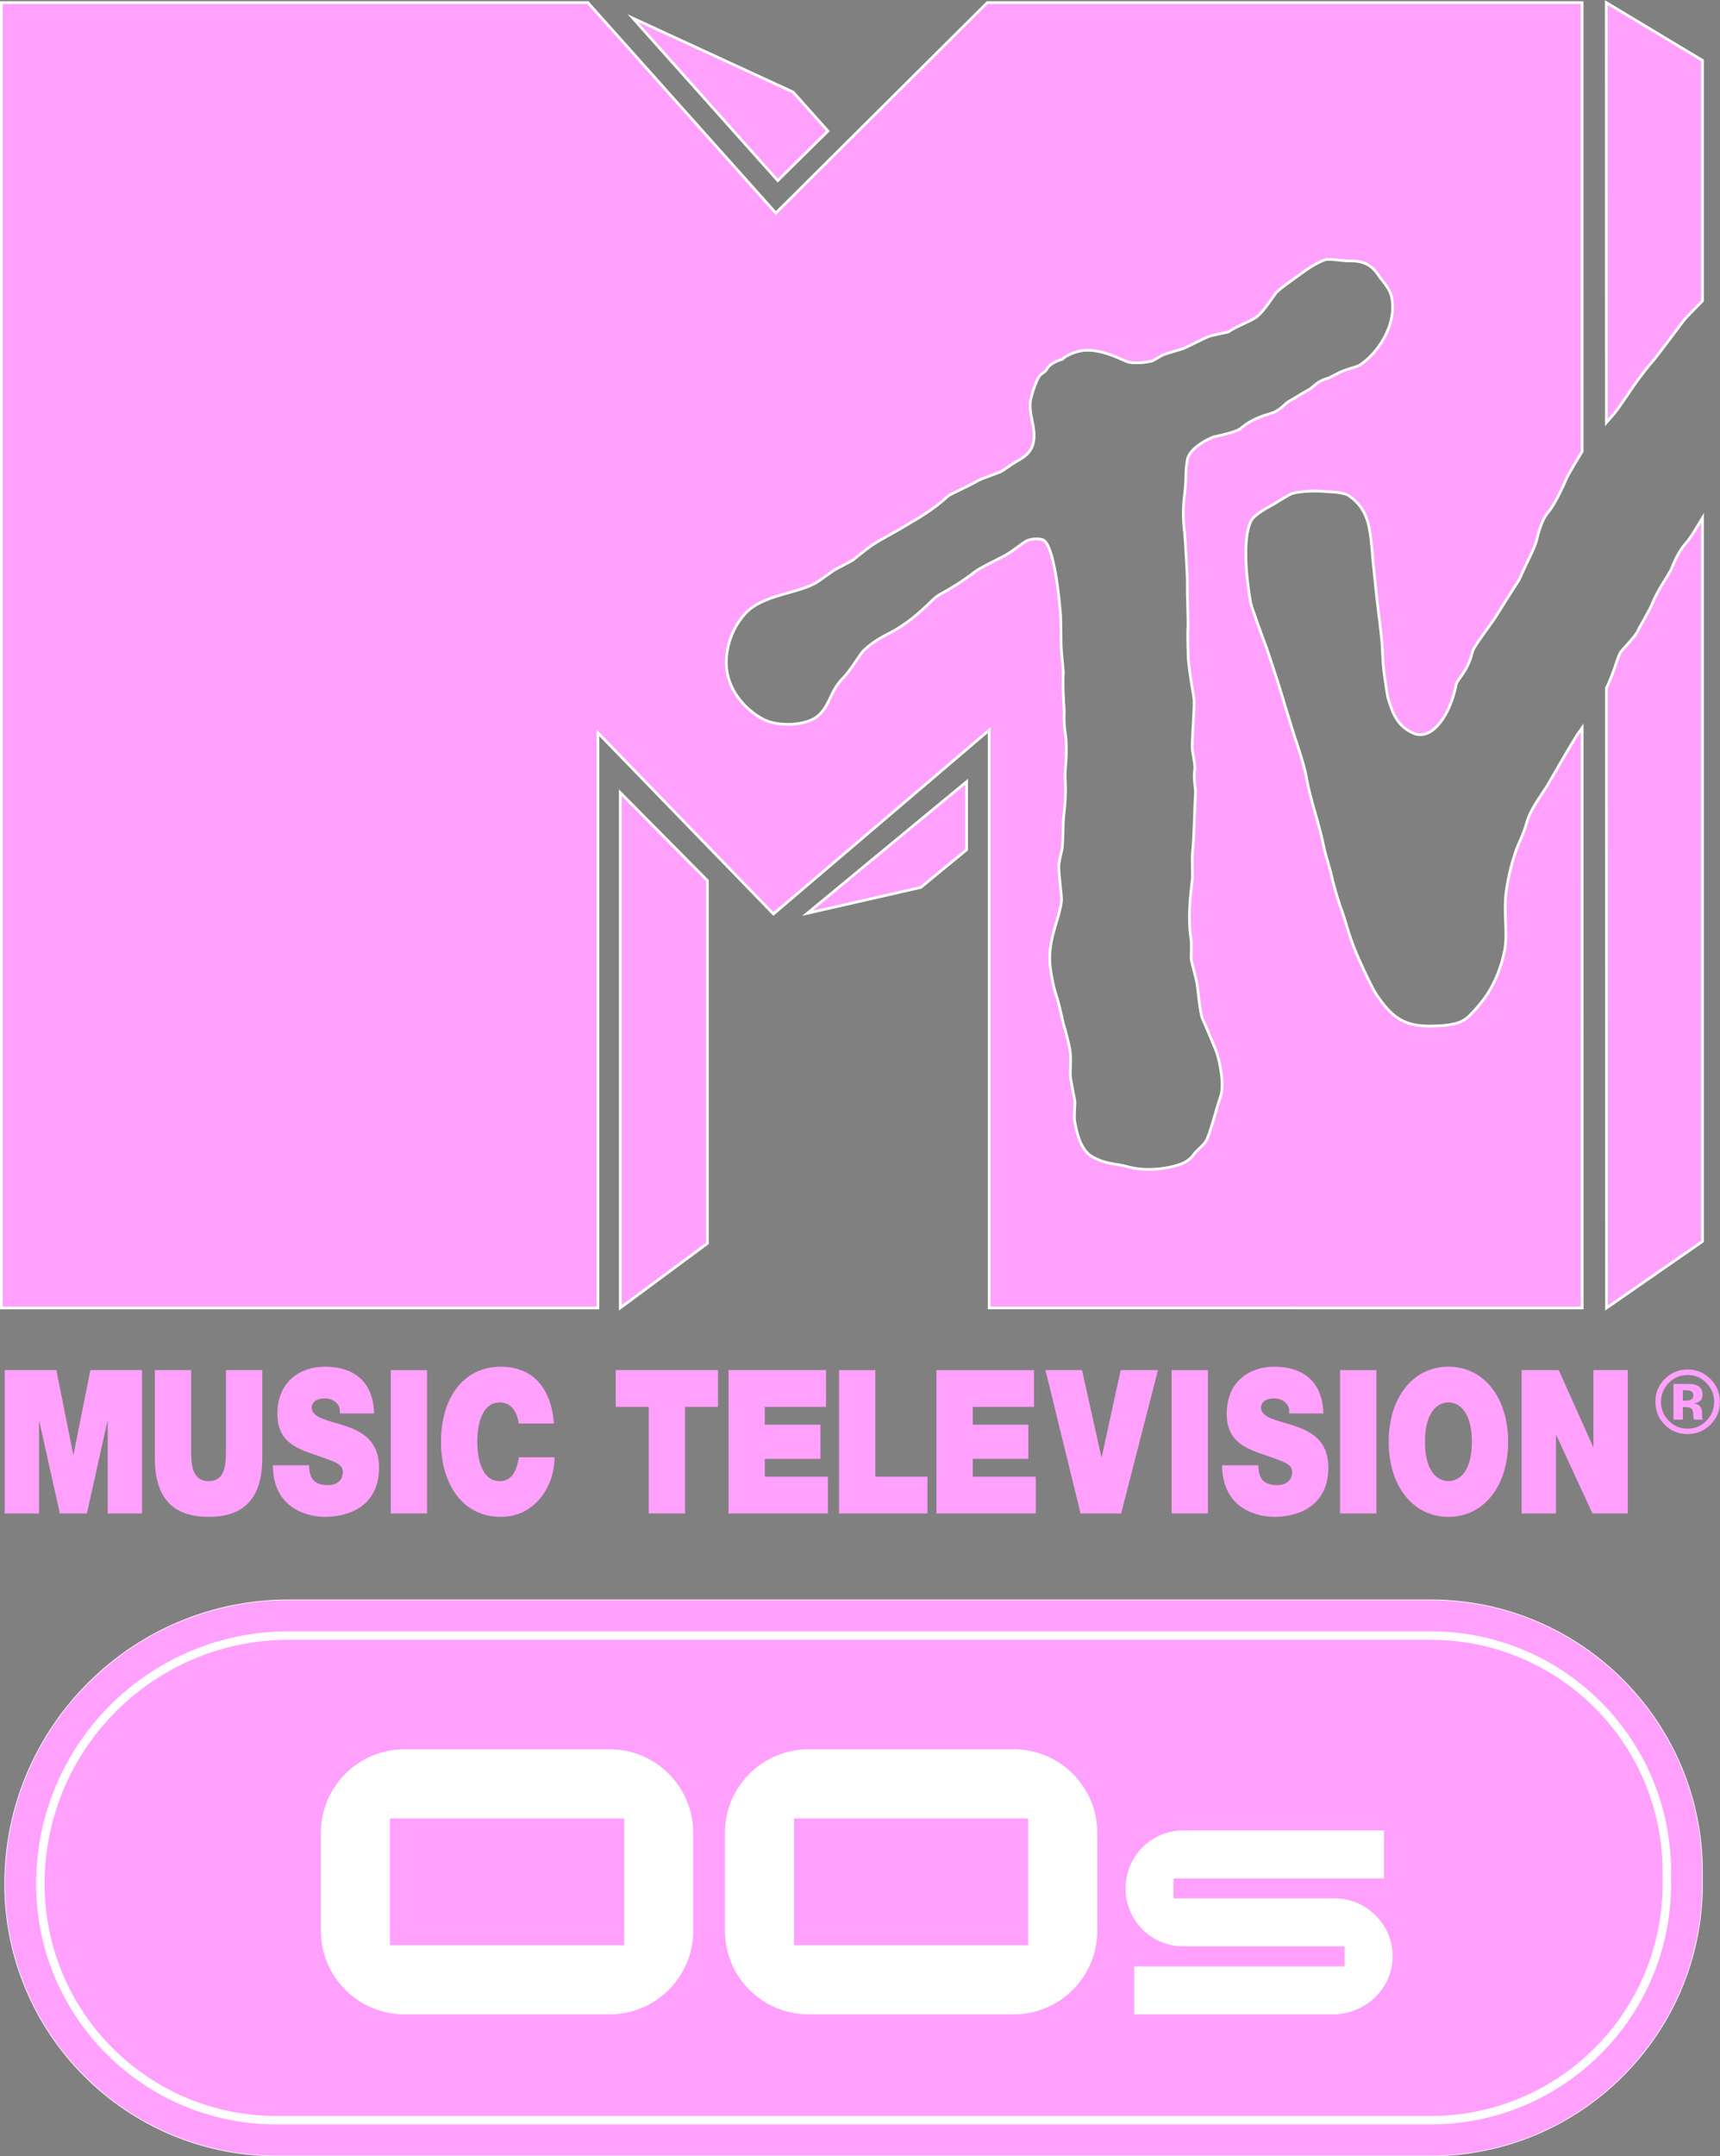 <svg width="638.51" height="800" version="1.1" viewBox="0 0 638.51 800" xml:space="preserve" xmlns="http://www.w3.org/2000/svg"><rect x="0" y="0" width="638.51" height="800" fill="#808080" stroke="none"/><defs><clipPath id="d"><path d="M 0,842.637 H 776.165 V 0 H 0 Z"/></clipPath><clipPath id="c"><path d="M 0,842.637 H 776.165 V 0 H 0 Z"/></clipPath><clipPath id="b"><path d="M 0,842.637 H 776.165 V 0 H 0 Z"/></clipPath><clipPath id="a"><path d="M 0,842.637 H 776.165 V 0 H 0 Z"/></clipPath><clipPath id="f"><path d="M 0,842.637 H 776.165 V 0 H 0 Z"/></clipPath></defs><g transform="matrix(1.022 0 0 -1.022 -54.074 827.3)" clip-path="url(#d)"><g transform="translate(658.36,125.54)"><path d="m0 0c0-47.36-38.393-85.753-85.754-85.753h-419.28c-47.36 0-85.754 38.393-85.754 85.753 0 49.809 40.378 90.186 90.186 90.186h414.85c47.361 0 85.754-38.393 85.754-85.753zm-85.752 103.14h-414.85c-56.871 0-103.14-46.268-103.14-103.14 0-54.427 44.278-98.705 98.705-98.705h419.28c54.424 0 98.704 44.278 98.704 98.705v4.433c0 54.427-44.28 98.707-98.704 98.707" fill="#ffa0fc"/></g><g transform="translate(658.36,125.54)"><path d="m0 0c0-47.36-38.393-85.753-85.754-85.753h-419.28c-47.36 0-85.754 38.393-85.754 85.753 0 49.809 40.378 90.186 90.186 90.186h414.85c47.361 0 85.754-38.393 85.754-85.753zm-85.752 103.14h-414.85c-56.871 0-103.14-46.268-103.14-103.14 0-54.427 44.278-98.705 98.705-98.705h419.28c54.424 0 98.704 44.278 98.704 98.705v4.433c0 54.427-44.28 98.707-98.704 98.707z" fill="none" stroke="#fff" stroke-miterlimit="10" stroke-width=".25"/></g></g><g transform="matrix(1.022 0 0 -1.022 -54.074 827.3)" clip-path="url(#c)"><g transform="translate(572.61,215.72)"><path d="m0 0h-414.85c-49.808 0-90.186-40.377-90.186-90.186 0-47.36 38.394-85.752 85.754-85.752h419.28c47.361 0 85.754 38.392 85.754 85.752v4.433c0 47.36-38.393 85.753-85.754 85.753" fill="#ffa0fc"/></g><g transform="translate(572.61,215.72)"><path d="m0 0h-414.85c-49.808 0-90.186-40.377-90.186-90.186 0-47.36 38.394-85.752 85.754-85.752h419.28c47.361 0 85.754 38.392 85.754 85.752v4.433c0 47.36-38.393 85.753-85.754 85.753z" fill="none" stroke="#fff" stroke-miterlimit="10" stroke-width="3.086"/></g></g><g transform="matrix(1.022 0 0 -1.022 -54.074 827.3)" clip-path="url(#b)"><path d="m279.62 149.33h-85.058v-46.015h85.058zm25.099-40.786c0-16.732-13.595-30.328-30.328-30.328h-74.6c-16.733 0-30.329 13.596-30.329 30.328v35.558c0 16.732 13.596 30.328 30.329 30.328h74.6c16.733 0 30.328-13.596 30.328-30.328z" fill="#fff"/><path d="m426.39 149.33h-85.058v-46.015h85.058zm25.098-40.786c0-16.732-13.594-30.328-30.328-30.328h-74.6c-16.732 0-30.328 13.596-30.328 30.328v35.558c0 16.732 13.596 30.328 30.328 30.328h74.6c16.734 0 30.328-13.596 30.328-30.328z" fill="#fff"/><g transform="translate(537.05,78.212)"><path d="m0 0h-72.095c-0.036 0-0.065 0.029-0.065 0.065v17.29c0 0.036 0.029 0.065 0.065 0.065h76.324c0.036 0 0.065 0.029 0.065 0.065v7.128c0 0.036-0.029 0.066-0.065 0.066h-58.485c-11.734 0-21.05 9.435-21.05 21.049 0 11.613 9.316 21.049 21.05 21.049h72.76c0.036 0 0.065-0.029 0.065-0.065v-17.29c0-0.036-0.029-0.066-0.065-0.066h-76.323c-0.036 0-0.066-0.029-0.066-0.065v-7.127c0-0.036 0.03-0.065 0.066-0.065h58.484c11.94 0 21.579-9.975 21.027-22.035-0.519-11.347-10.332-20.064-21.692-20.064" fill="#fff"/></g></g><g transform="matrix(1.022 0 0 -1.022 -54.074 827.3)" clip-path="url(#a)"><g transform="translate(666.96,304.52)"><path d="m0 0c-0.462 0.181-1.117 0.272-1.962 0.272h-0.823v-3.772h1.316c0.791 0 1.407 0.155 1.851 0.473 0.444 0.323 0.667 0.836 0.667 1.546 0 0.713-0.347 1.207-1.049 1.481m-6.187-10.424v12.985c0.808 0 2.009-4e-3 3.614-0.011 1.601-4e-3 2.496-0.014 2.677-0.025 1.028-0.073 1.878-0.298 2.557-0.663 1.152-0.64 1.731-1.674 1.731-3.104 0-1.095-0.303-1.883-0.916-2.372-0.611-0.488-1.362-0.781-2.252-0.875 0.815-0.169 1.431-0.42 1.846-0.751 0.765-0.617 1.146-1.587 1.146-2.906v-1.152c0-0.127 0.01-0.254 0.025-0.382 0.02-0.126 0.048-0.254 0.093-0.381l0.117-0.363h-3.246c-0.103 0.413-0.177 1.008-0.216 1.791-0.038 0.776-0.111 1.303-0.214 1.584-0.171 0.448-0.489 0.768-0.95 0.947-0.253 0.108-0.639 0.177-1.152 0.206l-0.743 0.048h-0.715v-4.576zm-1.74 13.302c-1.862-1.912-2.796-4.173-2.796-6.794 0-2.719 0.949-5.025 2.844-6.921 1.882-1.903 4.161-2.851 6.83-2.851 2.66 0 4.932 0.954 6.82 2.864 1.88 1.921 2.824 4.223 2.824 6.908 0 2.61-0.938 4.872-2.811 6.794-1.895 1.949-4.173 2.929-6.833 2.929-2.688 0-4.979-0.98-6.878-2.929m15.085-15.212c-2.278-2.21-5.015-3.31-8.202-3.31-3.296 0-6.071 1.129-8.33 3.389-2.252 2.258-3.383 5.033-3.383 8.334 0 3.422 1.218 6.272 3.659 8.54 2.286 2.121 4.97 3.182 8.054 3.182 3.232 0 5.992-1.15 8.281-3.436 2.288-2.295 3.431-5.055 3.431-8.286 0-3.329-1.174-6.134-3.51-8.413" fill="#ffa0fc"/></g><g transform="translate(605.62,312.09)"><path d="m0 0h13.491l12.469-27.843h0.124v27.843h12.465v-52.037h-12.828l-13.129 28.424h-0.117v-28.424h-12.475z" fill="#ffa0fc"/></g><g transform="translate(579.03,271.79)"><path d="m0 0c3.353 0 8.509 2.695 8.509 14.279 0 11.595-5.156 14.29-8.509 14.29-3.364 0-8.515-2.695-8.515-14.29 0-11.584 5.151-14.279 8.515-14.279m0 41.546c13.001 0 21.693-11.37 21.693-27.267 0-15.885-8.692-27.256-21.693-27.256-13.013 0-21.703 11.371-21.703 27.256 0 15.897 8.69 27.267 21.703 27.267" fill="#ffa0fc"/></g><path d="m539.66 312.09h13.187v-52.037h-13.187z" fill="#ffa0fc"/><g transform="translate(510,277.54)"><path d="m0 0c0-1.31 0.182-2.474 0.479-3.422 0.958-3.138 3.842-3.794 6.295-3.794 2.162 0 5.455 0.875 5.455 4.742 0 2.699-1.855 3.421-9.232 5.974-6.77 2.337-14.504 4.595-14.504 15.089 0 12.021 8.447 17.202 17.266 17.202 9.287 0 17.499-4.303 17.86-16.98h-12.469c0.24 1.964-0.48 3.275-1.56 4.149-1.074 0.948-2.576 1.314-3.896 1.314-1.798 0-4.736-0.586-4.736-3.499 0.244-3.715 6.354-4.517 12.406-6.559 6.062-2.045 12.054-5.466 12.054-15.018 0-13.551-10.251-17.929-19.781-17.929-4.855 0-18.702 2.115-18.825 18.731z" fill="#ffa0fc"/></g><path d="m478.49 312.09h13.188v-52.037h-13.188z" fill="#ffa0fc"/><g transform="translate(460.16,260.05)"><path d="m0 0h-14.748l-12.763 52.037h13.306l7.01-31.556h0.123l6.891 31.556h13.546z" fill="#ffa0fc"/></g><g transform="translate(393.06,312.09)"><path d="m0 0h35.431v-13.334h-22.242v-6.491h20.204v-12.386h-20.204v-6.49h22.896v-13.336h-36.085z" fill="#ffa0fc"/></g><g transform="translate(357.67,312.09)"><path d="m0 0h13.183v-38.701h18.947v-13.336h-32.13z" fill="#ffa0fc"/></g><g transform="translate(317.53,312.09)"><path d="m0 0h35.43v-13.334h-22.242v-6.491h20.208v-12.386h-20.208v-6.49h22.907v-13.336h-36.095z" fill="#ffa0fc"/></g><g transform="translate(288.54,298.76)"><path d="m0 0h-11.991v13.334h37.165v-13.334h-11.986v-38.703h-13.188z" fill="#ffa0fc"/></g><g transform="translate(241.33,292.7)"><path d="m0 0c-0.24 1.896-1.437 7.651-6.894 7.651-6.177 0-8.151-7.289-8.151-14.29 0-6.989 1.974-14.279 8.151-14.279 4.434 0 6.175 3.789 6.953 8.674h12.949c0-10.497-7.015-21.651-19.544-21.651-13.849 0-21.699 11.883-21.699 27.256 0 16.405 8.516 27.267 21.699 27.267 11.751-0.079 18.224-7.58 19.363-20.628z" fill="#ffa0fc"/></g><path d="m194.84 312.09h13.188v-52.037h-13.188z" fill="#ffa0fc"/><g transform="translate(165.18,277.54)"><path d="m0 0c0-1.31 0.175-2.474 0.478-3.422 0.959-3.138 3.833-3.794 6.297-3.794 2.15 0 5.455 0.875 5.455 4.742 0 2.699-1.862 3.421-9.234 5.974-6.781 2.337-14.508 4.595-14.508 15.089 0 12.021 8.451 17.202 17.259 17.202 9.298 0 17.511-4.303 17.867-16.98h-12.47c0.245 1.964-0.479 3.275-1.554 4.149-1.08 0.948-2.581 1.314-3.901 1.314-1.799 0-4.731-0.586-4.731-3.499 0.234-3.715 6.354-4.517 12.406-6.559 6.051-2.045 12.049-5.466 12.049-15.018 0-13.551-10.25-17.929-19.783-17.929-4.858 0-18.702 2.115-18.819 18.731z" fill="#ffa0fc"/></g><g transform="translate(148.18,280.17)"><path d="m0 0c0-14.43-6.414-21.356-19.485-21.356-13.065 0-19.542 6.926-19.542 21.356v31.923h13.188v-28.351c0-5.316 0-11.952 6.414-11.952 6.236 0 6.236 6.636 6.236 11.952v28.351h13.189z" fill="#ffa0fc"/></g><g transform="translate(54.626,312.09)"><path d="m0 0h18.761l6.116-30.608h0.122l6.11 30.608h18.761v-52.037h-12.465v33.379h-0.123l-7.429-33.379h-9.83l-7.441 33.379h-0.116v-33.379h-12.466z" fill="#ffa0fc"/></g></g><g transform="matrix(1.022 0 0 -1.022 230.28 294.11)"><path d="m0 0v-187.02l31.628 23.402v131.7z" fill="#ffa0fc"/></g><g transform="matrix(1.022 0 0 -1.022 230.28 294.11)"><path d="m0 0v-187.02l31.628 23.402v131.7z" fill="none" stroke="#fff" stroke-miterlimit="10"/></g><g transform="matrix(1.022 0 0 -1.022 299.73 338.83)"><path d="m0 0 41.179 9.38 16.636 13.66v24.7z" fill="#ffa0fc"/></g><g transform="matrix(1.022 0 0 -1.022 299.73 338.83)"><path d="m0 0 41.179 9.38 16.636 13.66v24.7z" fill="none" stroke="#fff" stroke-miterlimit="10"/></g><g transform="matrix(1.022 0 0 -1.022 294.44 34.172)"><path d="m0 0-58.195 26.814 52.605-58.923 18.214 17.968z" fill="#ffa0fc"/></g><g transform="matrix(1.022 0 0 -1.022 294.44 34.172)"><path d="m0 0-58.195 26.814 52.605-58.923 18.214 17.968z" fill="none" stroke="#fff" stroke-miterlimit="10"/></g><g transform="matrix(1.022 0 0 -1.022 -54.074 827.3)" clip-path="url(#f)"><g transform="translate(636.56,656.28)"><path d="m0 0c1.276 1.409 2.543 2.828 3.699 4.371 1.191 1.59 3.762 5.38 6.029 8.722 1.409 2.076 5.365 7.275 6.608 8.57 1.199 1.257 10.274 13.445 11.655 15.274 0.581 0.776 4.337 4.576 6.58 6.846 0.067 0.068 0.12 0.122 0.186 0.189v87.301l-34.951 20.997 0.03-152.46z" fill="#ffa0fc"/></g><g transform="translate(636.56,656.28)"><path d="m0 0c1.276 1.409 2.543 2.828 3.699 4.371 1.191 1.59 3.762 5.38 6.029 8.722 1.409 2.076 5.365 7.275 6.608 8.57 1.199 1.257 10.274 13.445 11.655 15.274 0.581 0.776 4.337 4.576 6.58 6.846 0.067 0.068 0.12 0.122 0.186 0.189v87.301l-34.951 20.997 0.03-152.46z" fill="none" stroke="#fff" stroke-miterlimit="10"/></g><g transform="translate(670.36,619.9)"><path d="m0 0c-1.719-2.843-3.666-6.061-4.785-7.261-2.78-2.98-4.404-6.885-5.714-10.022-0.514-1.238-5.089-7.78-6.813-12.332-0.771-2.047-4.737-8.675-5.152-9.712-0.847-2.133-5.97-7.085-6.451-8.056-0.752-1.495-1.404-3.505-2.09-5.638-0.619-1.904-2.195-5.694-2.732-6.76l-0.207-0.341 0.046-225.12 34.855 24.158v262.66c-0.313-0.515-0.631-1.038-0.957-1.577" fill="#ffa0fc"/></g><g transform="translate(670.36,619.9)"><path d="m0 0c-1.719-2.843-3.666-6.061-4.785-7.261-2.78-2.98-4.404-6.885-5.714-10.022-0.514-1.238-5.089-7.78-6.813-12.332-0.771-2.047-4.737-8.675-5.152-9.712-0.847-2.133-5.97-7.085-6.451-8.056-0.752-1.495-1.404-3.505-2.09-5.638-0.619-1.904-2.195-5.694-2.732-6.76l-0.207-0.341 0.046-225.12 34.855 24.158v262.66c-0.313-0.515-0.631-1.038-0.957-1.577z" fill="none" stroke="#fff" stroke-miterlimit="10"/></g><g transform="translate(425.89,680.47)"><path d="m0 0c-0.176-0.284-0.379-0.54-0.532-0.845 0.164 0.326 0.348 0.602 0.532 0.845"/></g><g transform="translate(407.18,602)"><path d="m0 0c-2.229-1.676-5.876-4.504-12.965-8.375-1.8-0.985-3.148-2.651-4.775-4.108-2.343-2.086-6.742-6.504-13.874-10.108-3.491-1.762-6.591-3.785-9.095-6.238-1.052-1.033-4.846-7.422-7.313-9.808-2.371-2.29-3.88-5.504-4.342-6.508-1.224-2.647-2.609-5.651-5.227-7.613-4.09-3.043-12.96-3.604-18.345-1.367-3.428 1.429-10.27 6.028-13.251 13.965-2.989 7.937-0.495 18.14 5.433 24.724 3.899 4.343 10.003 6.066 15.907 7.742 3.657 1.033 7.113 2.009 9.808 3.514 1.305 0.733 5.523 3.866 6.399 4.447 1.333 0.895 6.104 3.199 7.027 3.809 0.866 0.571 5.895 4.98 9.261 6.856 5.566 3.113 9.984 5.618 12.579 7.246 0 0 7.67 4.295 12.631 9.027 1.124 1.067 5.885 2.828 11.103 5.79 1.333 0.752 6.77 2.576 8.133 3.194 0.98 0.448 4.784 3.233 5.893 3.814 4.895 2.543 7.357 5.58 5.966 13.141-0.485 2.647-1.29 5.323-0.995 8.48 0.067 0.785 1.21 5.537 3 8.832 0.914 1.676 2.343 1.633 3.123 3.18 0.815 1.614 3.6 2.938 5.481 3.414 1.28 1.257 3.956 2.595 7.088 3.128 6.866 1.152 15.674-3.876 16.955-4.152 2.414-0.524 6.518-0.181 8.679 0.448 0.41 0.114 3.238 1.942 4.262 2.318 1.394 0.529 5.804 1.748 6.708 2.058 1.381 0.475 7.666 3.765 9.256 4.37 1.633 0.629 5.428 1.319 7.322 1.738 3 2.156 8.637 3.971 10.779 5.837 2.448 2.128 5.738 7.247 6.423 8.142 1.281 1.685 7.499 5.861 8.375 6.546 2.048 1.585 6.681 4.842 9.827 5.746 1.486 0.424 5.923-0.47 8.627-0.457 3 0.02 7.256-0.175 10.447-5.018 1.589-2.418 4.265-4.889 4.937-8.26 2.075-10.503-5.766-20.897-11.726-24.63-0.601-0.361-3.505-1.199-5.262-1.785-2.489-0.833-5.013-2.633-6.69-3.076-3.341-0.89-4.974-3.218-6.35-3.937-1.381-0.724-5.999-3.571-7.494-4.39-1.129-0.619-2.991-3.276-6.395-4.28-2.271-0.671-7.032-2.028-10.841-5.38-1.591-1.395-7.979-2.695-9.832-3.119-0.667-0.152-8.85-3.623-9.67-8.413-0.857-5.027-0.152-6.337-1.094-13.541-0.586-4.494-0.291-9.793 0.094-12.545 0.219-1.533 1.038-15.545 1.01-17.831-0.067-6.956 0.419-14.611 0.209-17.678-0.166-2.361 0.144-10.46 0.144-10.46 0.561-6.413 1.97-13.427 2.085-14.688 0.286-3.271-0.914-15.712-0.595-18.53 0.066-0.601 1.09-5.79 0.871-7.009-0.581-3.228 0.376-7.141 0.275-8.598-0.175-2.562-0.275-5.514-0.381-8.632-0.161-4.628-0.323-9.413-0.761-13.613-0.115-1.076 0.048-8.36 0.048-8.36-0.857-7.352-1.743-14.955-0.514-22.559 0.247-1.533-0.067-6.551 0.076-7.436 0.191-1.152 1.809-7.037 2.042-8.347 0.348-1.957 1.081-10.913 2.033-13.008 0.957-2.089 4.828-11.25 5.19-12.345 1.124-3.476 2.866-11.831 1.3-16.112-1.481-4.037-3.723-13.617-5.299-16.04-1.353-2.071-3.419-3.285-4.39-4.79-0.914-1.428-2.742-2.718-4.285-3.323-4.742-1.851-13.16-3.133-20.436-0.937-2.97 0.894-7.455 0.623-12.463 3.661-4.095 2.48-5.5 9.269-6.085 12.926-0.267 1.68 0.2 6.232 0.109 6.956-0.129 1.024-1.662 7.765-1.691 9.898-0.018 1.091 0.381 5.638-0.104 8.642-0.629 3.852-2.528 10.127-2.528 10.127-0.5 2.585-1.89 8.123-1.957 8.308-1.476 4.161-2.219 8.203-2.657 11.67-0.799 6.322 0.79 11.622 2.2 16.302 0.799 2.676 1.561 5.209 1.857 7.77 0.209 1.828-1.205 10.513-0.934 13.417 0.105 1.209 1.067 4.961 1.134 5.447 0.342 2.475 0.418 9.046 0.447 10.046 0.039 1.304 0.905 6.832 0.8 12.531-0.038 2.257-0.276 4.585-5e-3 6.918 0.286 2.523 0.519 8.894 0.024 11.85-0.757 4.491-0.443 8.537-0.457 8.728-0.338 4.737-0.614 9.708-0.343 13.907 0.043 0.686-0.77 7.832-0.8 10.046-0.018 1.405-0.114 10.175-0.209 11.227-1.876 21.844-4.828 26.029-6.009 26.814-1.19 0.791-4.394 0.725-6.247-0.133-1.399-0.647-5.037-3.808-8.141-5.461-2.999-1.595-8.646-4.261-10.55-5.699m220.43-267.34-0.015 210.62c-0.632-0.872-1.295-1.835-1.886-2.713-1.008-1.49-8.426-14.159-10.122-17.168-0.771-1.372-1.685-2.748-2.656-4.2-2.258-3.38-4.586-6.875-5.709-11.15-0.705-2.676-2.767-7.104-2.914-7.475-2.899-7.179-4.042-14.869-4.328-17.054-0.467-3.534-0.328-7.124-0.191-10.594 0.144-3.738 0.277-7.271-0.323-10.394-1.133-5.808-3.399-11.526-6.38-16.093-0.809-1.237-3.633-5.113-6.989-8.217-2.447-2.257-6.418-3.2-13.722-3.238-9.913-0.057-14.16 3.609-19.43 11.341-0.867 1.277-2.537 4.514-4.585 8.885-2.638 5.599-4.781 10.713-6.675 17.435-0.571 2.019-1.381 4.266-2.152 6.437-0.858 2.386-2.724 9.061-2.885 10.16-0.162 1.124-2.495 8.894-2.638 9.656-0.905 4.756-2.162 9.161-3.371 13.426-1.257 4.409-2.442 8.58-3.181 12.874-0.714 4.128-2.923 10.761-4.542 15.608 0 0-3.094 9.865-4.094 13.369-1.362 4.752-5.789 17.911-5.789 17.911-1.672 4.49-5.581 15.008-5.872 16.688-2.337 13.669-2.29 24.696 0.124 29.515 1.1 2.199 4.89 4.294 7.937 5.98 1.023 0.566 6.014 3.79 7.085 4.075 3.104 0.843 8.322 1.11 12.707 0.653 0.576-0.058 5.928-0.11 7.89-1.477 7.227-5.042 7.751-11.536 8.693-23.325 0 0 1.253-12.678 1.848-17.44 0.447-3.518 0.904-7.165 1.276-10.76 0.257-2.476 0.371-5.184 0.485-7.808 0.201-4.723 1.781-13.717 1.781-13.717 1.637-5.437 3.19-10.57 9.522-13.245 1.734-0.729 3.704-0.581 5.57 0.423 4.333 2.329 8.266 9.347 9.78 17.469 0.086 0.457 0.743 1.381 1.372 2.276 1.495 2.104 3.532 4.994 4.608 9.731 0.32 1.177 3.219 5.19 4.951 7.595 1.753 2.423 3.401 4.709 4.381 6.446 0.315 0.557 7.523 11.817 7.523 11.817s2.785 6.171 3.961 8.48c1.21 2.366 2.233 5.161 2.342 5.637 0.581 2.423 1.782 7.465 4.162 10.279 3.228 3.805 6.732 12.413 6.913 12.765 0.855 1.642 3.41 6.003 5.515 9.431l-0.01 162.97h-216.02l-76.836-76.407-68.275 76.407h-213.04v-473.89h216.69v208.8l63.771-65.762 78.359 66.747v-209.78z" fill="#ffa0fc"/></g><g transform="translate(407.18,602)"><path d="m0 0c-2.229-1.676-5.876-4.504-12.965-8.375-1.8-0.985-3.148-2.651-4.775-4.108-2.343-2.086-6.742-6.504-13.874-10.108-3.491-1.762-6.591-3.785-9.095-6.238-1.052-1.033-4.846-7.422-7.313-9.808-2.371-2.29-3.88-5.504-4.342-6.508-1.224-2.647-2.609-5.651-5.227-7.613-4.09-3.043-12.96-3.604-18.345-1.367-3.428 1.429-10.27 6.028-13.251 13.965-2.989 7.937-0.495 18.14 5.433 24.724 3.899 4.343 10.003 6.066 15.907 7.742 3.657 1.033 7.113 2.009 9.808 3.514 1.305 0.733 5.523 3.866 6.399 4.447 1.333 0.895 6.104 3.199 7.027 3.809 0.866 0.571 5.895 4.98 9.261 6.856 5.566 3.113 9.984 5.618 12.579 7.246 0 0 7.67 4.295 12.631 9.027 1.124 1.067 5.885 2.828 11.103 5.79 1.333 0.752 6.77 2.576 8.133 3.194 0.98 0.448 4.784 3.233 5.893 3.814 4.895 2.543 7.357 5.58 5.966 13.141-0.485 2.647-1.29 5.323-0.995 8.48 0.067 0.785 1.21 5.537 3 8.832 0.914 1.676 2.343 1.633 3.123 3.18 0.815 1.614 3.6 2.938 5.481 3.414 1.28 1.257 3.956 2.595 7.088 3.128 6.866 1.152 15.674-3.876 16.955-4.152 2.414-0.524 6.518-0.181 8.679 0.448 0.41 0.114 3.238 1.942 4.262 2.318 1.394 0.529 5.804 1.748 6.708 2.058 1.381 0.475 7.666 3.765 9.256 4.37 1.633 0.629 5.428 1.319 7.322 1.738 3 2.156 8.637 3.971 10.779 5.837 2.448 2.128 5.738 7.247 6.423 8.142 1.281 1.685 7.499 5.861 8.375 6.546 2.048 1.585 6.681 4.842 9.827 5.746 1.486 0.424 5.923-0.47 8.627-0.457 3 0.02 7.256-0.175 10.447-5.018 1.589-2.418 4.265-4.889 4.937-8.26 2.075-10.503-5.766-20.897-11.726-24.63-0.601-0.361-3.505-1.199-5.262-1.785-2.489-0.833-5.013-2.633-6.69-3.076-3.341-0.89-4.974-3.218-6.35-3.937-1.381-0.724-5.999-3.571-7.494-4.39-1.129-0.619-2.991-3.276-6.395-4.28-2.271-0.671-7.032-2.028-10.841-5.38-1.591-1.395-7.979-2.695-9.832-3.119-0.667-0.152-8.85-3.623-9.67-8.413-0.857-5.027-0.152-6.337-1.094-13.541-0.586-4.494-0.291-9.793 0.094-12.545 0.219-1.533 1.038-15.545 1.01-17.831-0.067-6.956 0.419-14.611 0.209-17.678-0.166-2.361 0.144-10.46 0.144-10.46 0.561-6.413 1.97-13.427 2.085-14.688 0.286-3.271-0.914-15.712-0.595-18.53 0.066-0.601 1.09-5.79 0.871-7.009-0.581-3.228 0.376-7.141 0.275-8.598-0.175-2.562-0.275-5.514-0.381-8.632-0.161-4.628-0.323-9.413-0.761-13.613-0.115-1.076 0.048-8.36 0.048-8.36-0.857-7.352-1.743-14.955-0.514-22.559 0.247-1.533-0.067-6.551 0.076-7.436 0.191-1.152 1.809-7.037 2.042-8.347 0.348-1.957 1.081-10.913 2.033-13.008 0.957-2.089 4.828-11.25 5.19-12.345 1.124-3.476 2.866-11.831 1.3-16.112-1.481-4.037-3.723-13.617-5.299-16.04-1.353-2.071-3.419-3.285-4.39-4.79-0.914-1.428-2.742-2.718-4.285-3.323-4.742-1.851-13.16-3.133-20.436-0.937-2.97 0.894-7.455 0.623-12.463 3.661-4.095 2.48-5.5 9.269-6.085 12.926-0.267 1.68 0.2 6.232 0.109 6.956-0.129 1.024-1.662 7.765-1.691 9.898-0.018 1.091 0.381 5.638-0.104 8.642-0.629 3.852-2.528 10.127-2.528 10.127-0.5 2.585-1.89 8.123-1.957 8.308-1.476 4.161-2.219 8.203-2.657 11.67-0.799 6.322 0.79 11.622 2.2 16.302 0.799 2.676 1.561 5.209 1.857 7.77 0.209 1.828-1.205 10.513-0.934 13.417 0.105 1.209 1.067 4.961 1.134 5.447 0.342 2.475 0.418 9.046 0.447 10.046 0.039 1.304 0.905 6.832 0.8 12.531-0.038 2.257-0.276 4.585-5e-3 6.918 0.286 2.523 0.519 8.894 0.024 11.85-0.757 4.491-0.443 8.537-0.457 8.728-0.338 4.737-0.614 9.708-0.343 13.907 0.043 0.686-0.77 7.832-0.8 10.046-0.018 1.405-0.114 10.175-0.209 11.227-1.876 21.844-4.828 26.029-6.009 26.814-1.19 0.791-4.394 0.725-6.247-0.133-1.399-0.647-5.037-3.808-8.141-5.461-2.999-1.595-8.646-4.261-10.55-5.699zm220.43-267.34-0.015 210.62c-0.632-0.872-1.295-1.835-1.886-2.713-1.008-1.49-8.426-14.159-10.122-17.168-0.771-1.372-1.685-2.748-2.656-4.2-2.258-3.38-4.586-6.875-5.709-11.15-0.705-2.676-2.767-7.104-2.914-7.475-2.899-7.179-4.042-14.869-4.328-17.054-0.467-3.534-0.328-7.124-0.191-10.594 0.144-3.738 0.277-7.271-0.323-10.394-1.133-5.808-3.399-11.526-6.38-16.093-0.809-1.237-3.633-5.113-6.989-8.217-2.447-2.257-6.418-3.2-13.722-3.238-9.913-0.057-14.16 3.609-19.43 11.341-0.867 1.277-2.537 4.514-4.585 8.885-2.638 5.599-4.781 10.713-6.675 17.435-0.571 2.019-1.381 4.266-2.152 6.437-0.858 2.386-2.724 9.061-2.885 10.16-0.162 1.124-2.495 8.894-2.638 9.656-0.905 4.756-2.162 9.161-3.371 13.426-1.257 4.409-2.442 8.58-3.181 12.874-0.714 4.128-2.923 10.761-4.542 15.608 0 0-3.094 9.865-4.094 13.369-1.362 4.752-5.789 17.911-5.789 17.911-1.672 4.49-5.581 15.008-5.872 16.688-2.337 13.669-2.29 24.696 0.124 29.515 1.1 2.199 4.89 4.294 7.937 5.98 1.023 0.566 6.014 3.79 7.085 4.075 3.104 0.843 8.322 1.11 12.707 0.653 0.576-0.058 5.928-0.11 7.89-1.477 7.227-5.042 7.751-11.536 8.693-23.325 0 0 1.253-12.678 1.848-17.44 0.447-3.518 0.904-7.165 1.276-10.76 0.257-2.476 0.371-5.184 0.485-7.808 0.201-4.723 1.781-13.717 1.781-13.717 1.637-5.437 3.19-10.57 9.522-13.245 1.734-0.729 3.704-0.581 5.57 0.423 4.333 2.329 8.266 9.347 9.78 17.469 0.086 0.457 0.743 1.381 1.372 2.276 1.495 2.104 3.532 4.994 4.608 9.731 0.32 1.177 3.219 5.19 4.951 7.595 1.753 2.423 3.401 4.709 4.381 6.446 0.315 0.557 7.523 11.817 7.523 11.817s2.785 6.171 3.961 8.48c1.21 2.366 2.233 5.161 2.342 5.637 0.581 2.423 1.782 7.465 4.162 10.279 3.228 3.805 6.732 12.413 6.913 12.765 0.855 1.642 3.41 6.003 5.515 9.431l-0.01 162.97h-216.02l-76.836-76.407-68.275 76.407h-213.04v-473.89h216.69v208.8l63.771-65.762 78.359 66.747v-209.78z" fill="none" stroke="#fff" stroke-miterlimit="10"/></g></g></svg>
